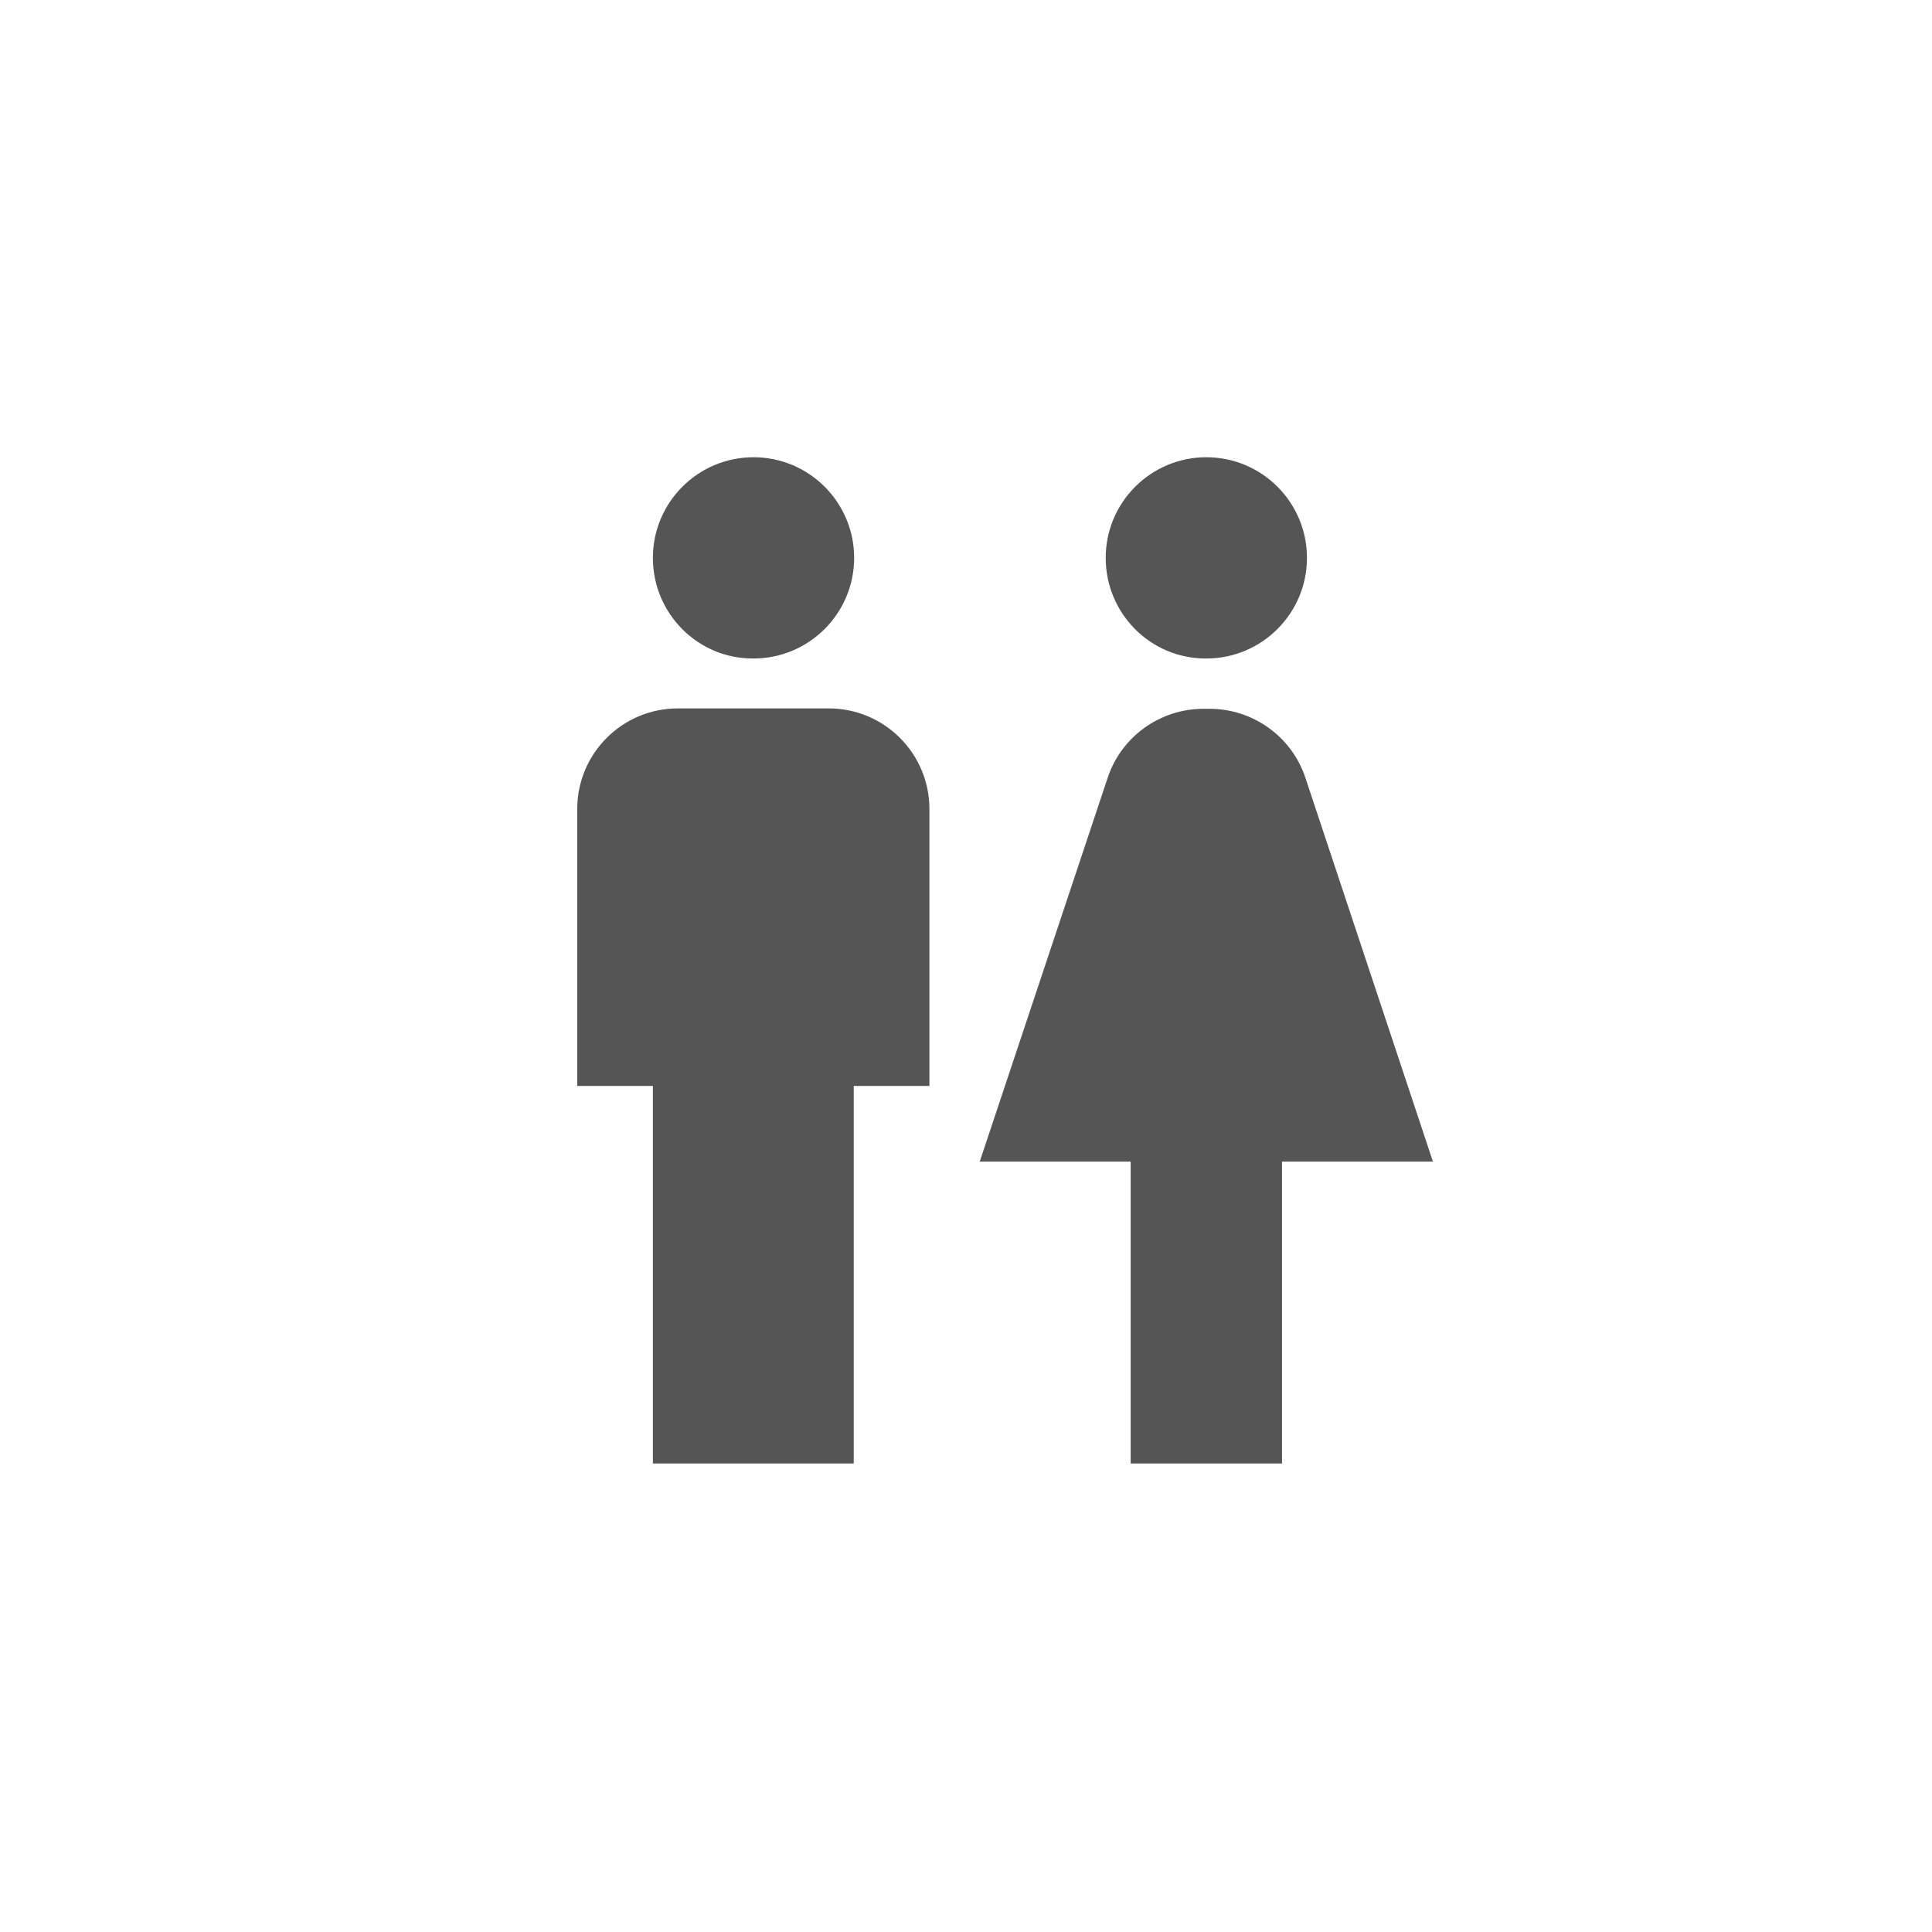 <svg width="48" height="48" xmlns="http://www.w3.org/2000/svg" xml:space="preserve" version="1.1">

 <g>
  <path fill="#555555" d="m16.221,36.36l0,-9.38l-1.88,0l0,-6.88c0,-1.38 1.12,-2.5 2.5,-2.5l3.75,0c1.38,0 2.5,1.12 2.5,2.5l0,6.88l-1.88,0l0,9.38l-4.99,0zm15.63,0l0,-7.5l3.75,0l-3.17,-9.54c-0.34,-1.02 -1.3,-1.71 -2.38,-1.71l-0.15,0c-1.08,0 -2.04,0.69 -2.38,1.71l-3.18,9.54l3.75,0l0,7.5l3.76,0zm-13.13,-20c1.38,0 2.5,-1.12 2.5,-2.5s-1.12,-2.5 -2.5,-2.5c-1.38,0 -2.5,1.12 -2.5,2.5c0,1.38 1.11,2.5 2.48,2.5c0.01,0 0.02,0 0.02,0zm11.25,0c1.38,0 2.5,-1.12 2.5,-2.5s-1.12,-2.5 -2.5,-2.5c-1.38,0 -2.5,1.12 -2.5,2.5c0,1.38 1.11,2.5 2.48,2.5c0.01,0 0.02,0 0.02,0z" class="st1" id="Path_10697"/>
 </g>
</svg>
